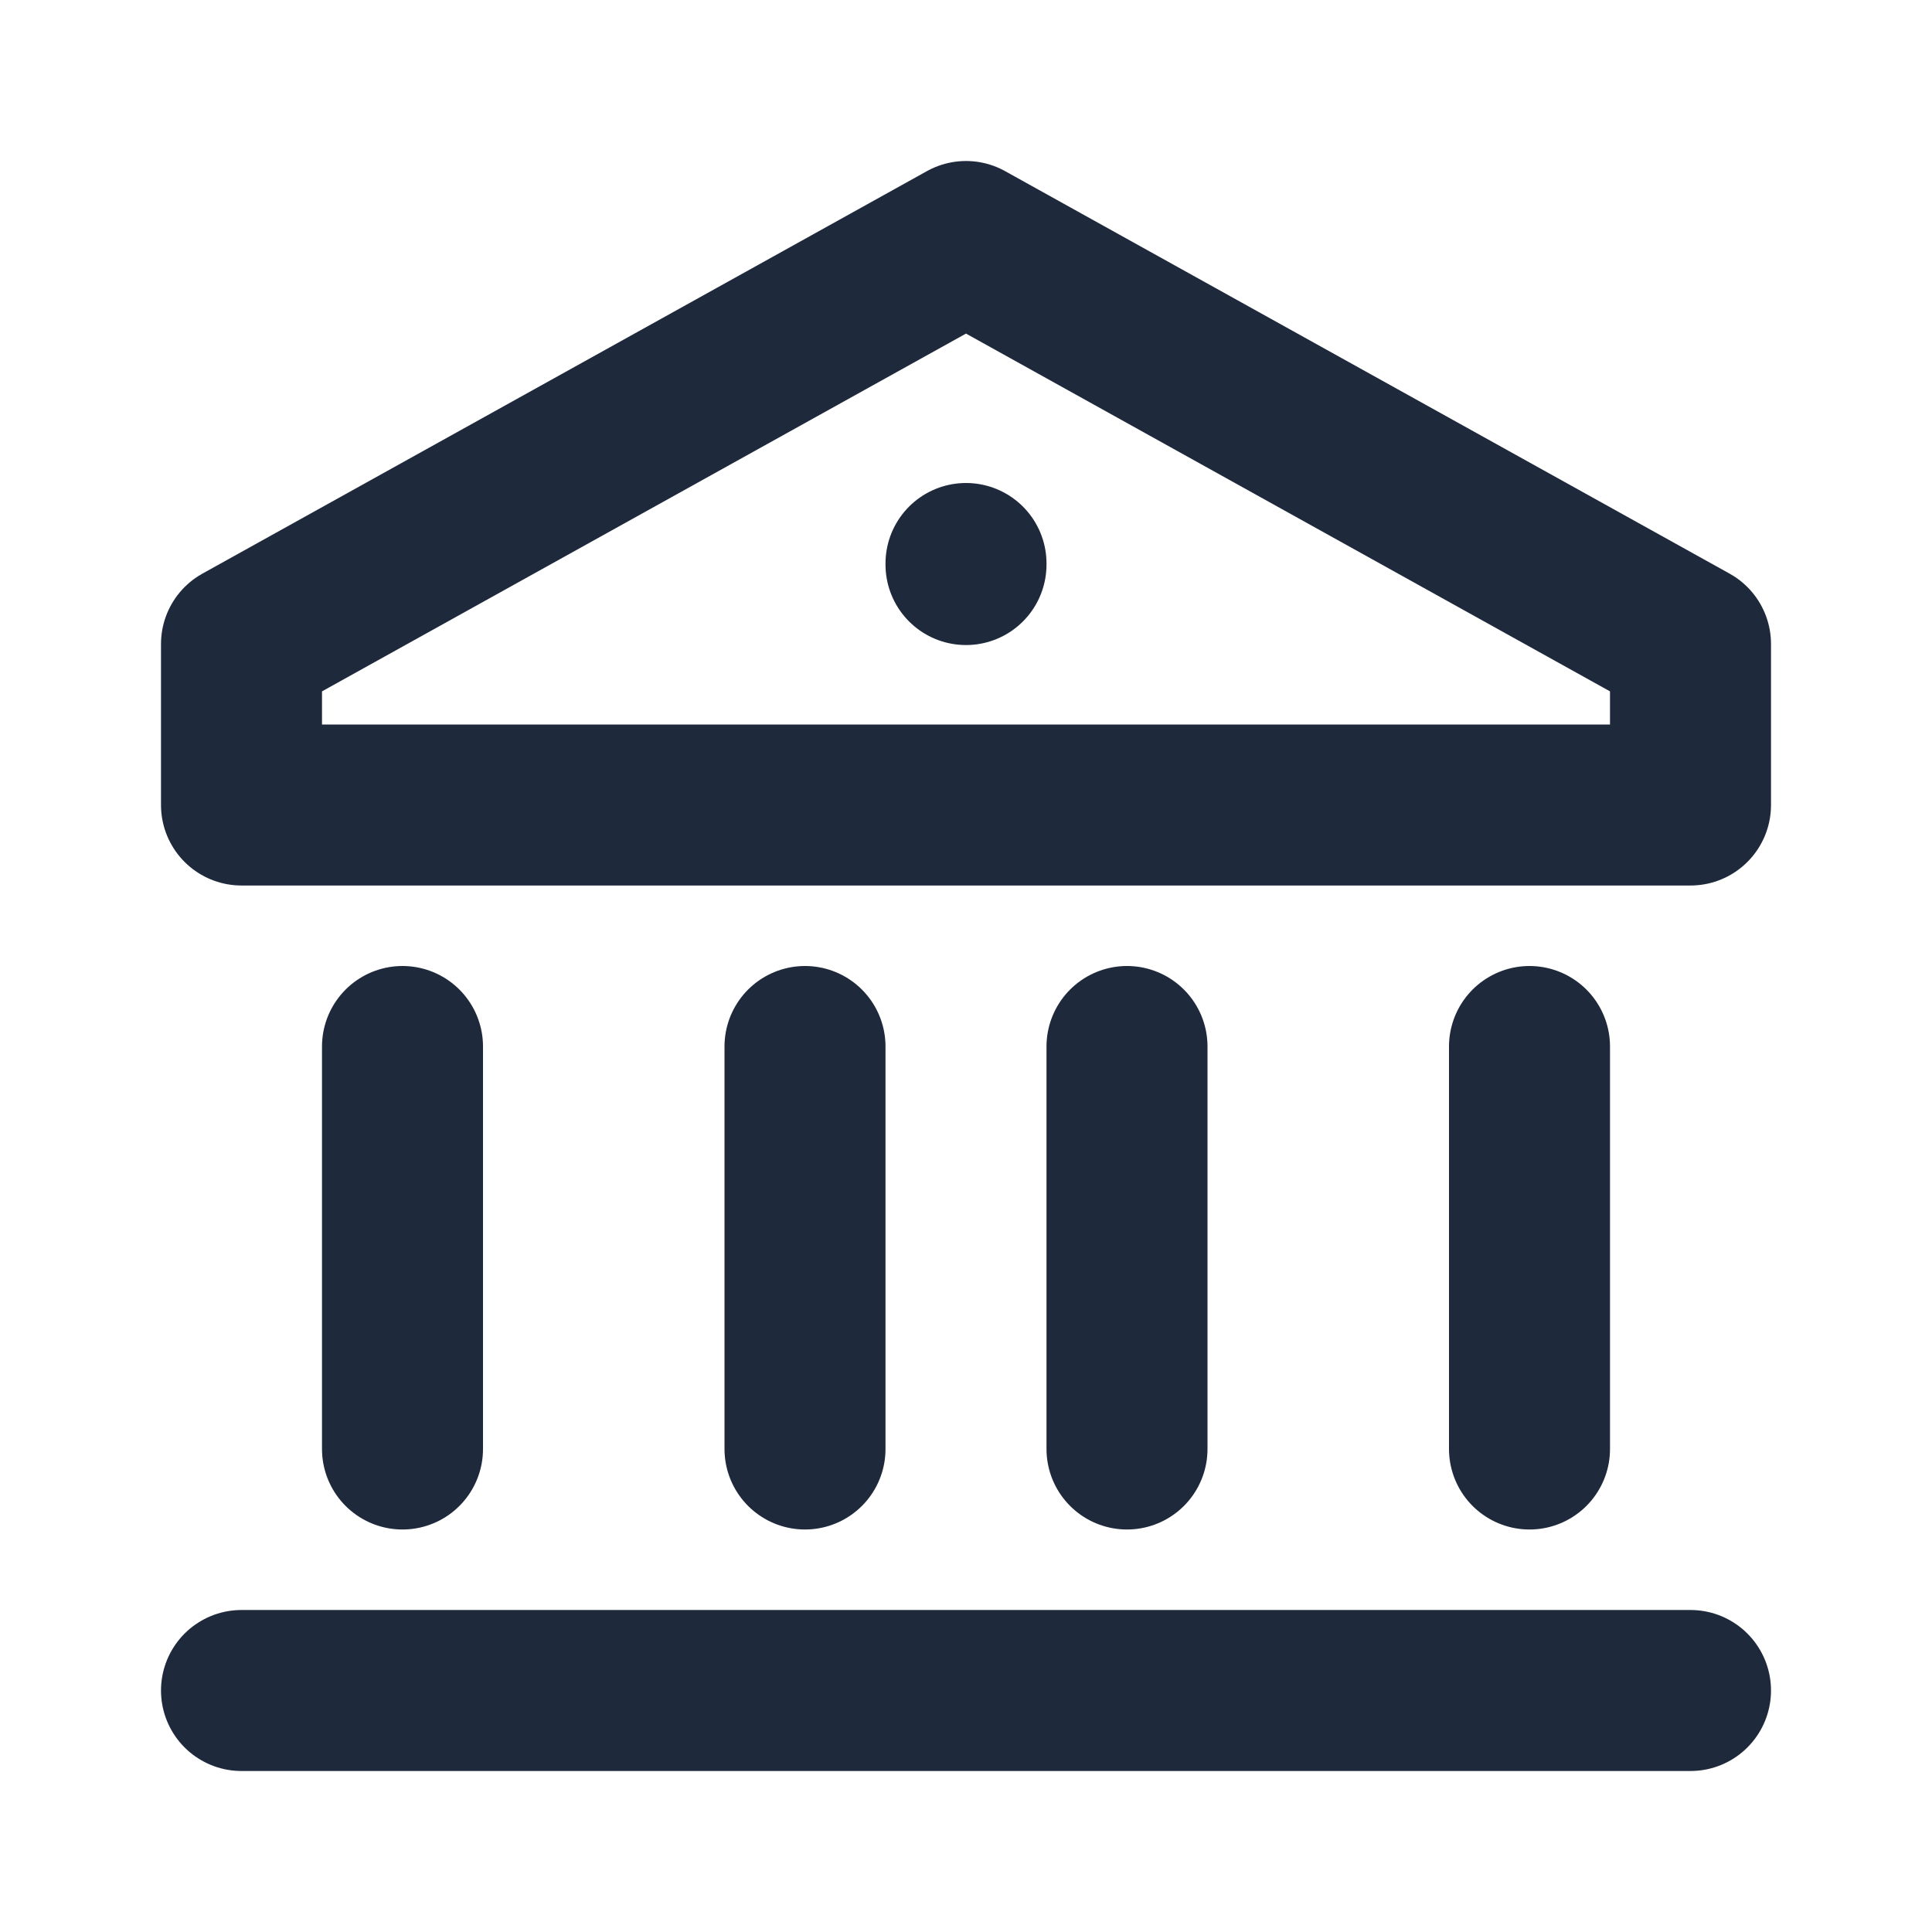 <svg width="24" height="24" viewBox="0 0 24 24" fill="none" xmlns="http://www.w3.org/2000/svg">
<path d="M21 10H3V8L12 3L21 8V10Z" stroke="#1E293B" stroke-width="2" stroke-linecap="round" stroke-linejoin="round"/>
<path d="M5 13V18" stroke="#1E293B" stroke-width="2" stroke-linecap="round" stroke-linejoin="round"/>
<path d="M10 13V18" stroke="#1E293B" stroke-width="2" stroke-linecap="round" stroke-linejoin="round"/>
<path d="M14 13V18" stroke="#1E293B" stroke-width="2" stroke-linecap="round" stroke-linejoin="round"/>
<path d="M19 13V18" stroke="#1E293B" stroke-width="2" stroke-linecap="round" stroke-linejoin="round"/>
<path d="M3 21H21" stroke="#1E293B" stroke-width="2" stroke-linecap="round" stroke-linejoin="round"/>
<path d="M12 7V7.013" stroke="#1E293B" stroke-width="2" stroke-linecap="round" stroke-linejoin="round"/>
</svg>
